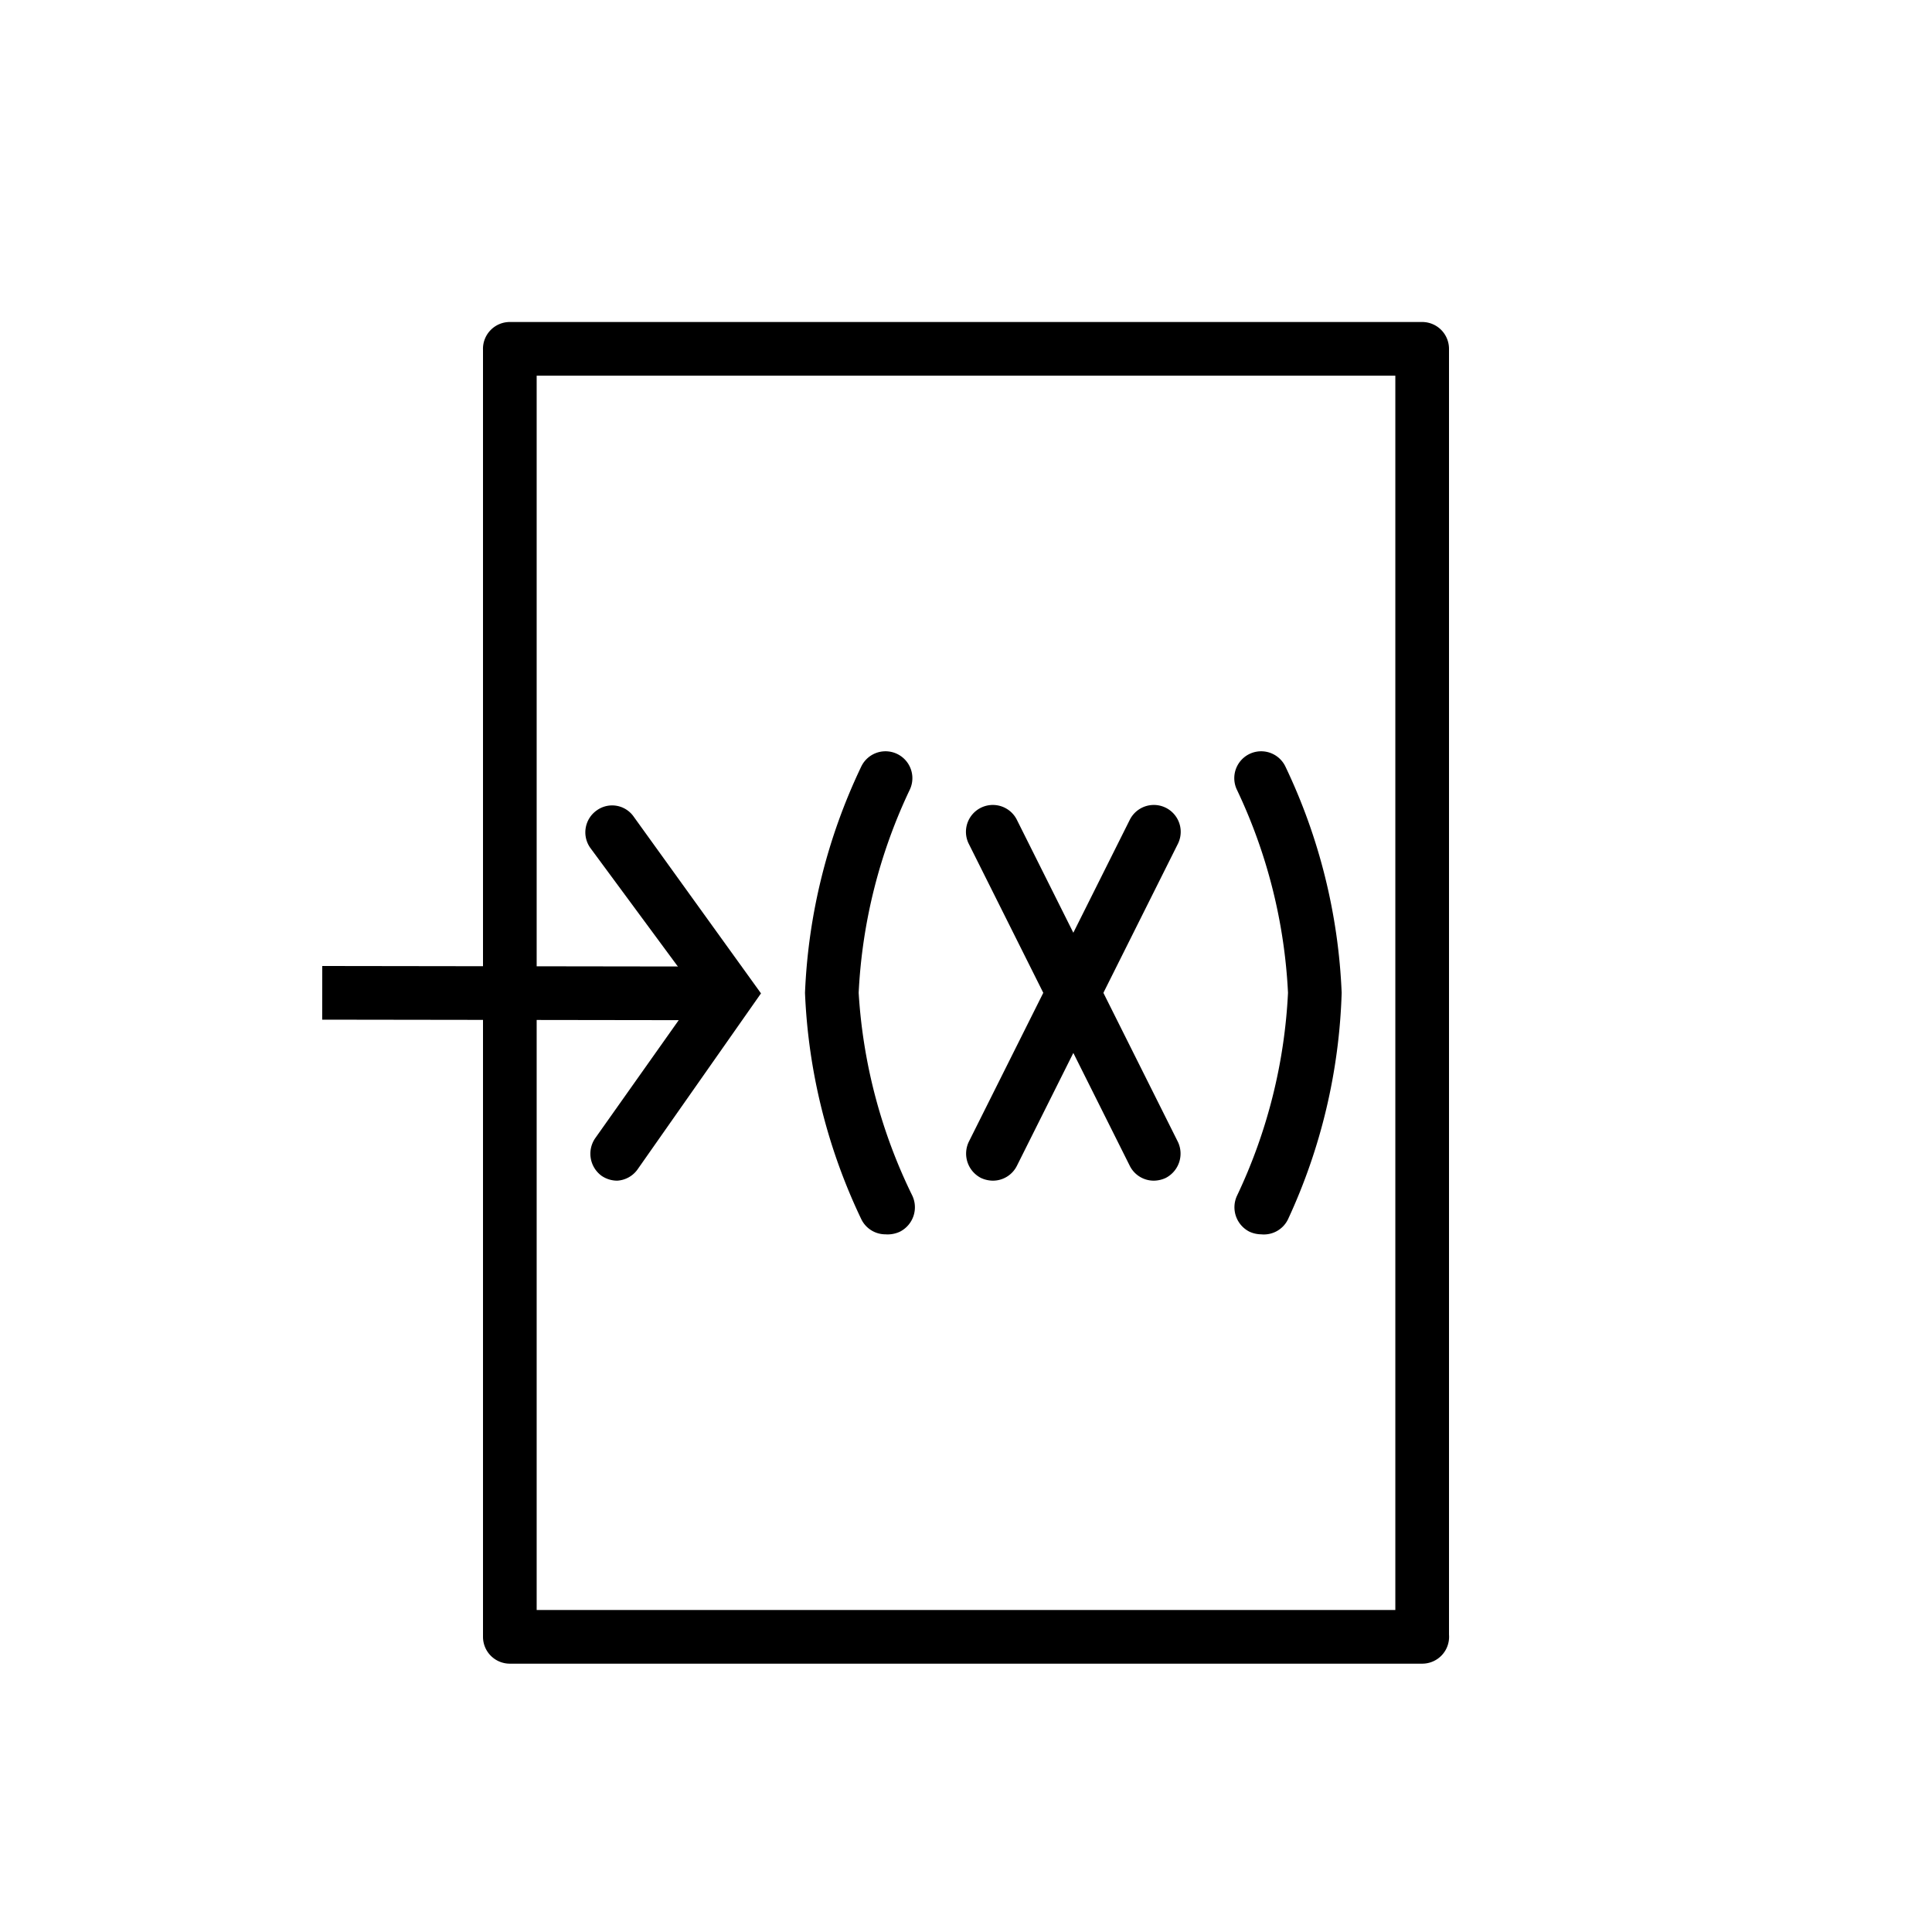 <svg xmlns="http://www.w3.org/2000/svg" id="set_page_variable" width="36" height="36" data-name="set page variable" viewBox="0 0 36 36">
    <defs>
        <style>
            .cls-1{fill:none}
        </style>
    </defs>
    <path id="Rectangle_1044" d="M0 0h36v36H0z" class="cls-1" data-name="Rectangle 1044"/>
    <path id="Path_871" d="M26.5 31h-17a.5.5 0 0 1-.5-.5V6.52A.5.5 0 0 1 9.5 6h17a.5.5 0 0 1 .5.5v23.96a.5.5 0 0 1-.5.54zM10 30h16V7H10z" data-name="Path 871"/>
    <path id="Path_872" d="M18.5 22a.54.54 0 0 1-.22-.05.51.51 0 0 1-.23-.67l3-6a.5.5 0 0 1 .9.44l-3 6a.5.5 0 0 1-.45.28z" data-name="Path 872"/>
    <path id="Path_873" d="M21.5 22a.5.5 0 0 1-.45-.28l-3-6a.5.5 0 1 1 .9-.44l3 6a.51.51 0 0 1-.23.67.54.54 0 0 1-.22.05z" data-name="Path 873"/>
    <path id="Rectangle_1045" d="M0 0h1v7.81H0z" data-name="Rectangle 1045" transform="rotate(-89.92 12.515 6.494)"/>
    <path id="Path_874" d="M11.5 22a.52.52 0 0 1-.29-.09.51.51 0 0 1-.12-.7l1.91-2.7-2-2.71a.5.5 0 0 1 .12-.7.49.49 0 0 1 .69.12l2.37 3.29-2.3 3.28a.5.5 0 0 1-.38.21z" data-name="Path 874"/>
    <path id="Path_875" d="M16.5 23a.5.5 0 0 1-.45-.28A10.8 10.8 0 0 1 15 18.5a10.8 10.8 0 0 1 1.05-4.22.5.5 0 0 1 .9.44A9.93 9.93 0 0 0 16 18.5a9.93 9.93 0 0 0 1 3.78.51.51 0 0 1-.23.67.54.54 0 0 1-.27.05z" data-name="Path 875"/>
    <path id="Path_876" d="M23.5 23a.54.54 0 0 1-.22-.05.51.51 0 0 1-.23-.67A9.93 9.93 0 0 0 24 18.5a9.93 9.93 0 0 0-.95-3.78.5.5 0 0 1 .9-.44A10.8 10.8 0 0 1 25 18.5a10.8 10.8 0 0 1-1 4.22.5.5 0 0 1-.5.28z" data-name="Path 876"/>
</svg>
